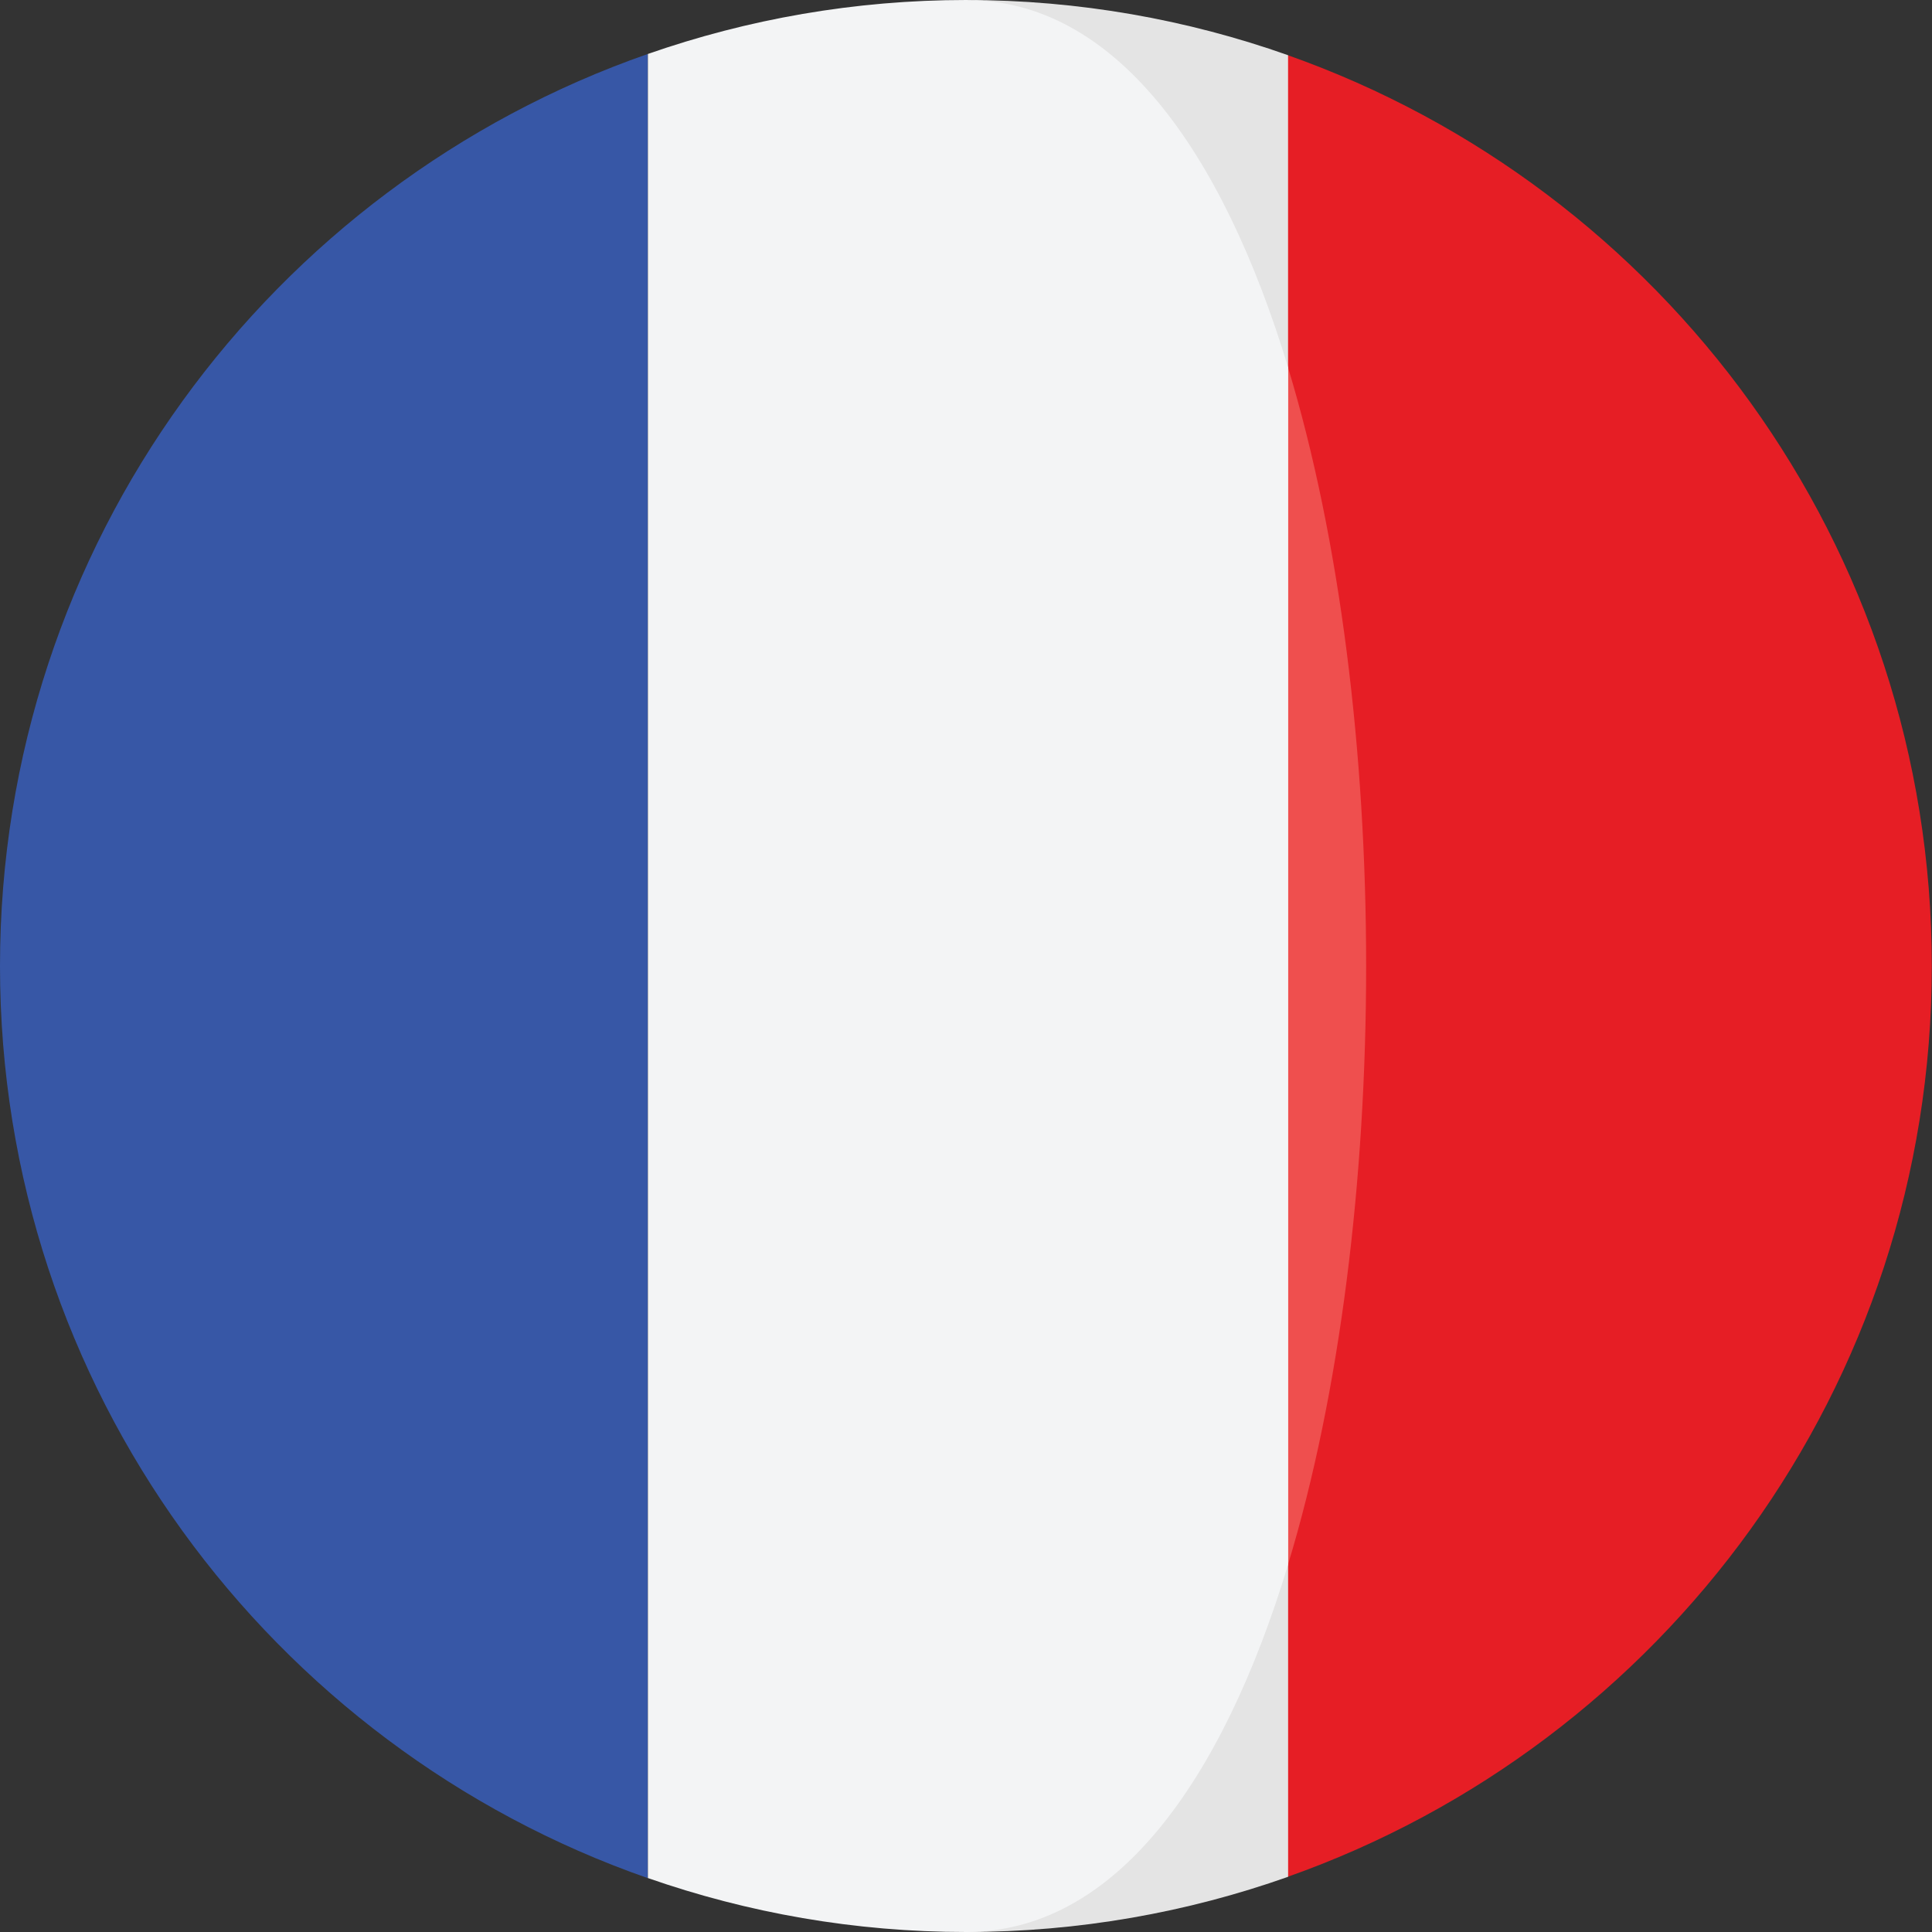 <svg width="40" height="40" viewBox="0 0 40 40" fill="none" xmlns="http://www.w3.org/2000/svg">
<rect x="0" y="0" width="40" height="40" fill="#333333" stroke="none"/>
<g clip-path="url(#clip0)">
<path d="M26.664 1.143L24.33 7.614C26.485 14.723 26.485 25.276 24.33 32.386L26.664 38.856C34.431 36.11 39.996 28.706 39.996 19.999C39.996 11.293 34.431 3.889 26.664 1.143Z" fill="#E61E25"/>
<path d="M26.668 7.614V1.143C24.582 0.405 22.339 0 20 0C23.084 0 18.808 10.452 26.668 7.614Z" fill="#E4E4E4"/>
<path d="M20.001 40C22.34 40 24.583 39.595 26.669 38.857V32.387C18.888 31.61 20.001 40 20.001 40Z" fill="#E4E4E4"/>
<path d="M-6.10352e-05 20.001C-6.10352e-05 28.737 5.603 36.16 13.41 38.884V1.118C5.603 3.842 -6.10352e-05 11.265 -6.10352e-05 20.001Z" fill="#3757A6"/>
<path d="M26.669 7.614V32.386C28.823 25.276 28.823 14.724 26.669 7.614Z" fill="#EF4F4E"/>
<path d="M26.671 32.386V7.614C25.309 3.119 23.087 0 20.003 0C17.694 0 15.478 0.397 13.414 1.117V38.883C15.478 39.604 17.694 40 20.003 40C23.087 40 25.309 36.881 26.671 32.386Z" fill="#F3F4F5"/>
</g>
<defs>
<clipPath id="clip0">
<rect width="40" height="40" fill="white"/>
</clipPath>
</defs>
</svg>
